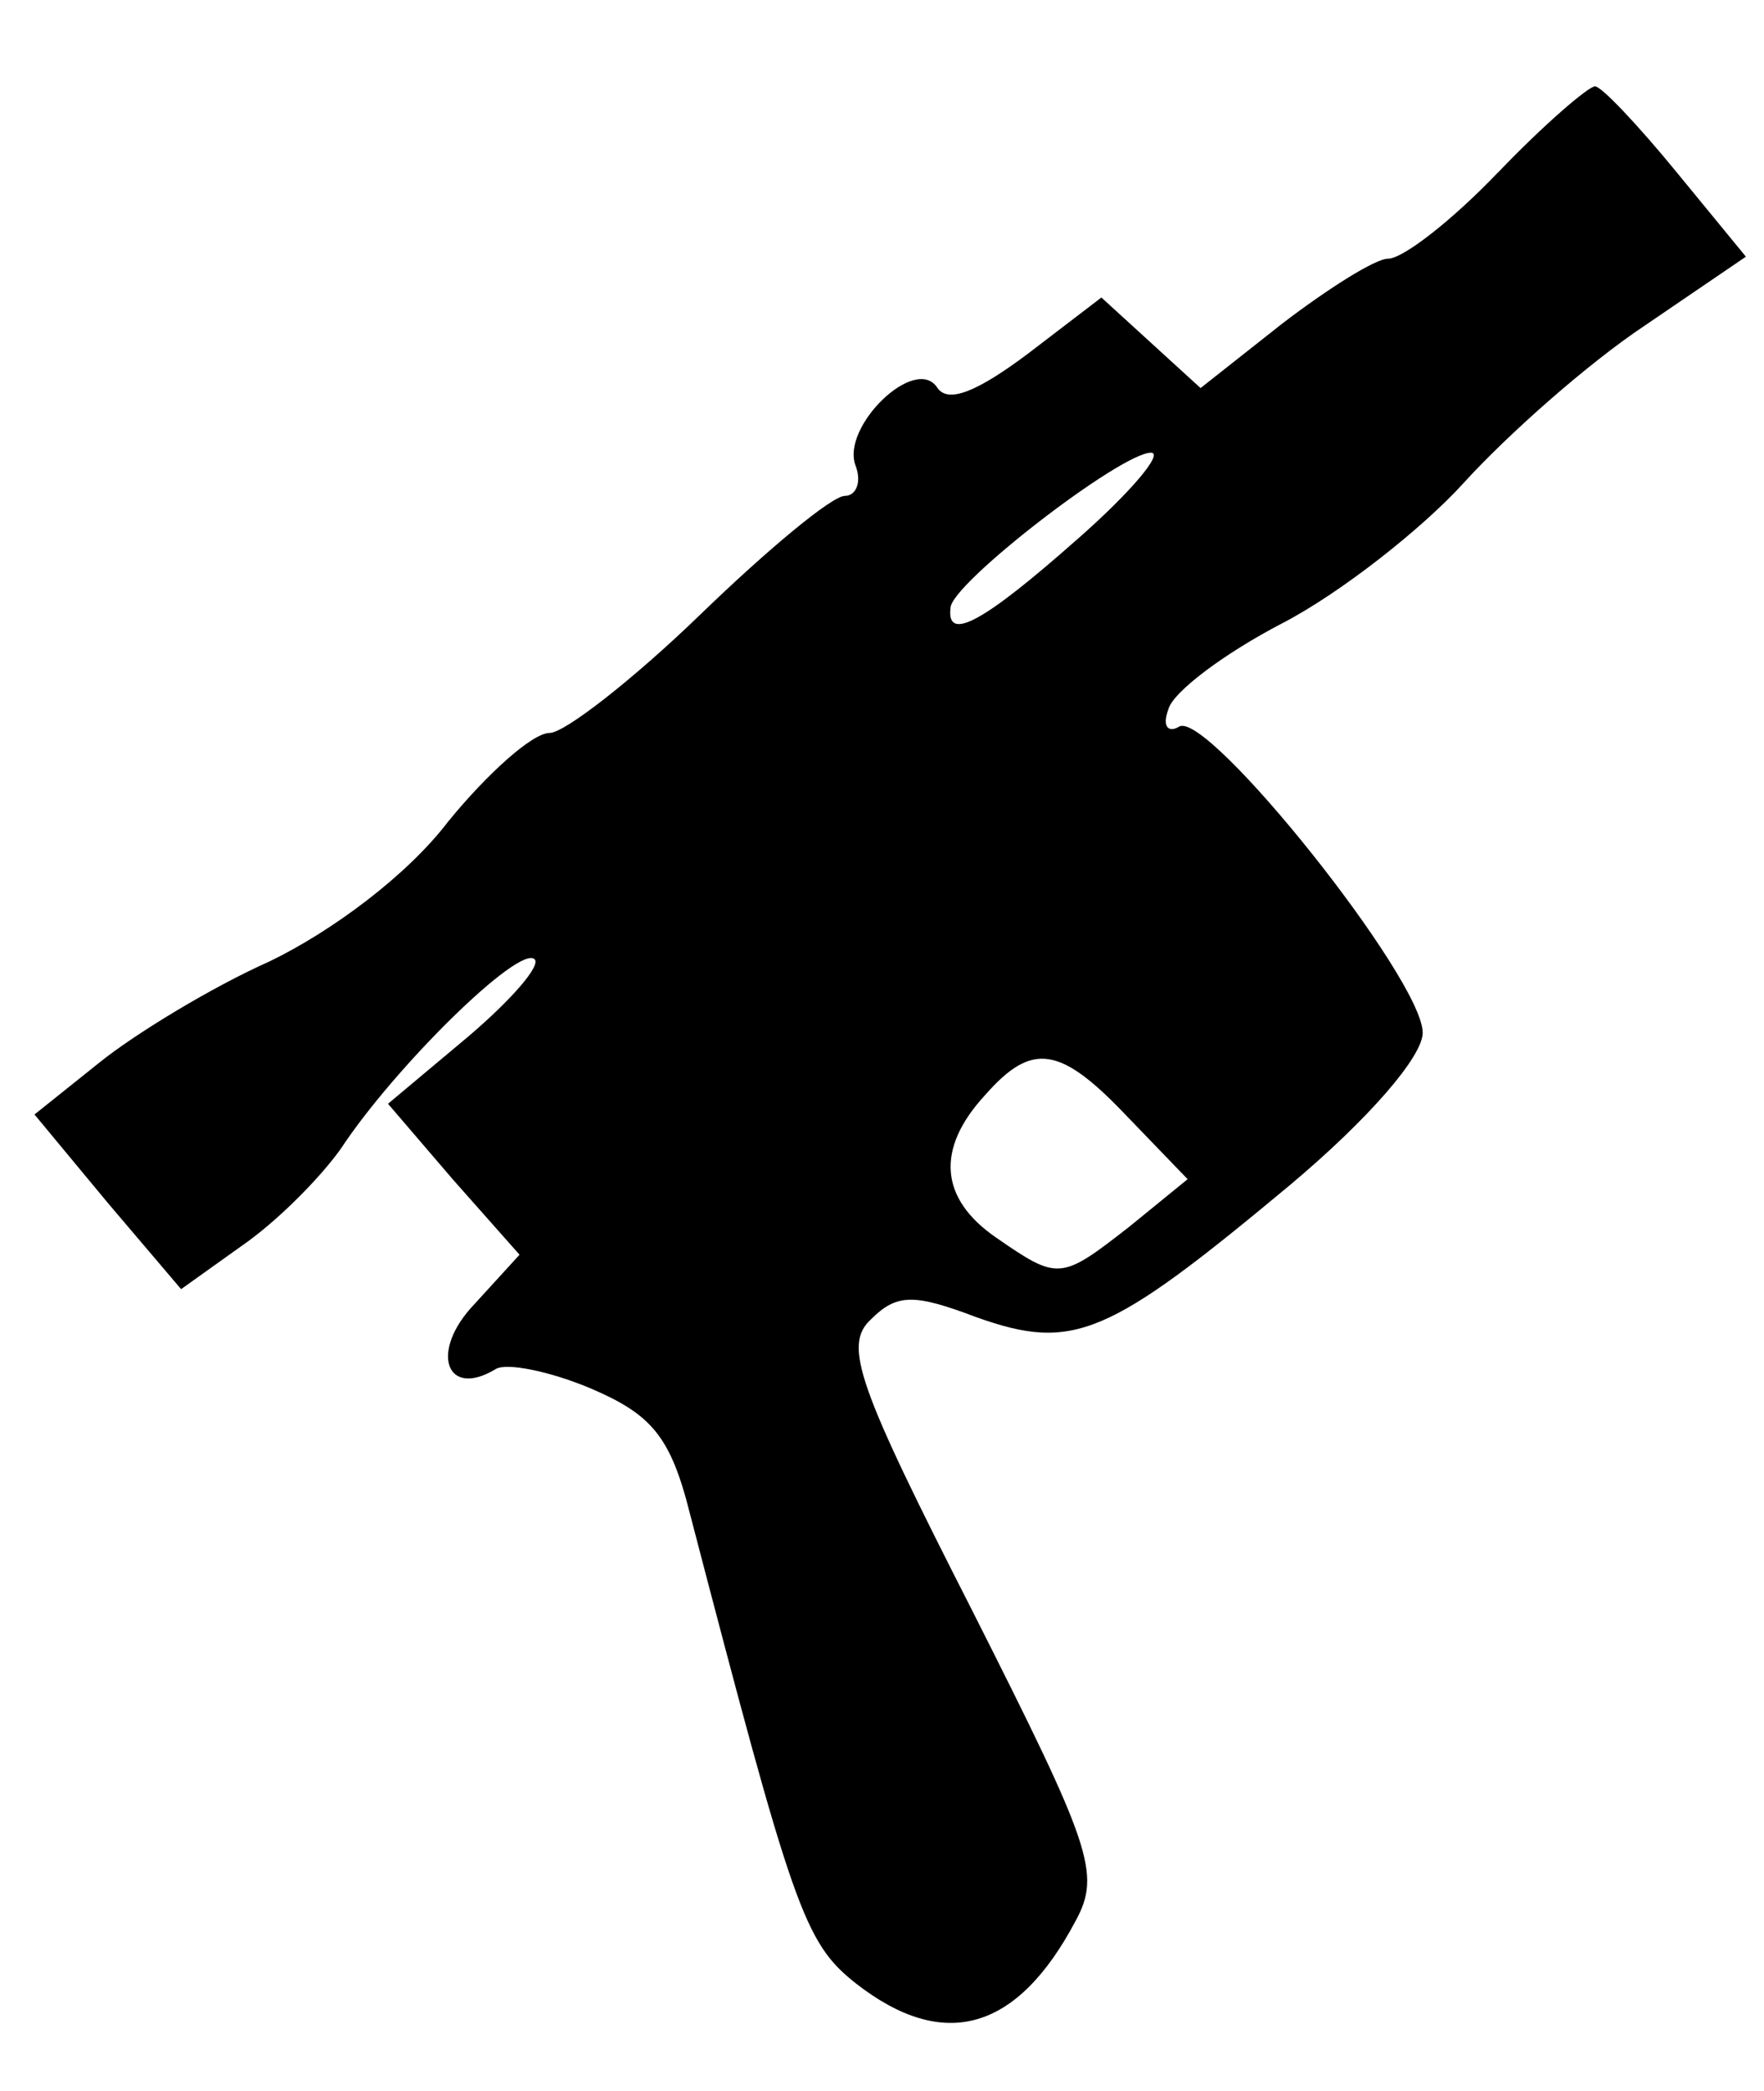 <!-- Generated by IcoMoon.io -->
<svg version="1.1" xmlns="http://www.w3.org/2000/svg" width="27" height="32" viewBox="0 0 27 32">
<title>ranged</title>
<path d="M22.928 2.639c-0.693 0.726-1.452 1.32-1.682 1.32-0.198 0-0.924 0.462-1.616 0.99l-1.254 0.99-1.518-1.386-1.122 0.858c-0.792 0.594-1.221 0.759-1.386 0.528-0.33-0.528-1.485 0.594-1.254 1.188 0.099 0.264 0 0.462-0.165 0.462-0.198 0-1.188 0.825-2.21 1.814s-2.078 1.814-2.309 1.814c-0.264 0-0.957 0.627-1.55 1.353-0.627 0.825-1.781 1.682-2.738 2.144-0.891 0.396-2.078 1.122-2.606 1.55l-0.99 0.792 1.122 1.353 1.122 1.32 0.924-0.66c0.528-0.363 1.188-1.023 1.518-1.485 0.825-1.254 2.738-3.134 2.969-2.903 0.099 0.099-0.363 0.627-1.023 1.188l-1.221 1.023 0.99 1.155 1.023 1.155-0.693 0.759c-0.693 0.726-0.429 1.452 0.33 0.99 0.165-0.099 0.825 0.033 1.452 0.297 0.924 0.396 1.221 0.726 1.518 1.913 1.584 6.070 1.748 6.565 2.54 7.192 1.353 1.056 2.474 0.726 3.365-0.957 0.396-0.726 0.231-1.155-1.584-4.75-1.748-3.431-1.979-4.058-1.55-4.454 0.396-0.396 0.66-0.396 1.617-0.033 1.485 0.528 2.012 0.297 4.784-2.012 1.221-1.023 2.045-1.979 2.045-2.342 0-0.825-3.299-4.948-3.728-4.685-0.165 0.099-0.264 0-0.165-0.264 0.066-0.264 0.858-0.858 1.748-1.32s2.144-1.452 2.771-2.144c0.66-0.726 1.88-1.814 2.771-2.408l1.55-1.056-1.056-1.287c-0.594-0.726-1.155-1.32-1.254-1.32s-0.792 0.594-1.485 1.32zM16.495 8.247c-1.452 1.287-2.012 1.583-1.946 1.056 0-0.363 2.606-2.375 3.068-2.375 0.198 0-0.297 0.594-1.122 1.32zM17.287 17.122l0.891 0.924-0.891 0.726c-1.056 0.825-1.089 0.825-2.045 0.165-0.858-0.594-0.924-1.353-0.165-2.177 0.726-0.825 1.155-0.759 2.21 0.363z"></path>
</svg>
